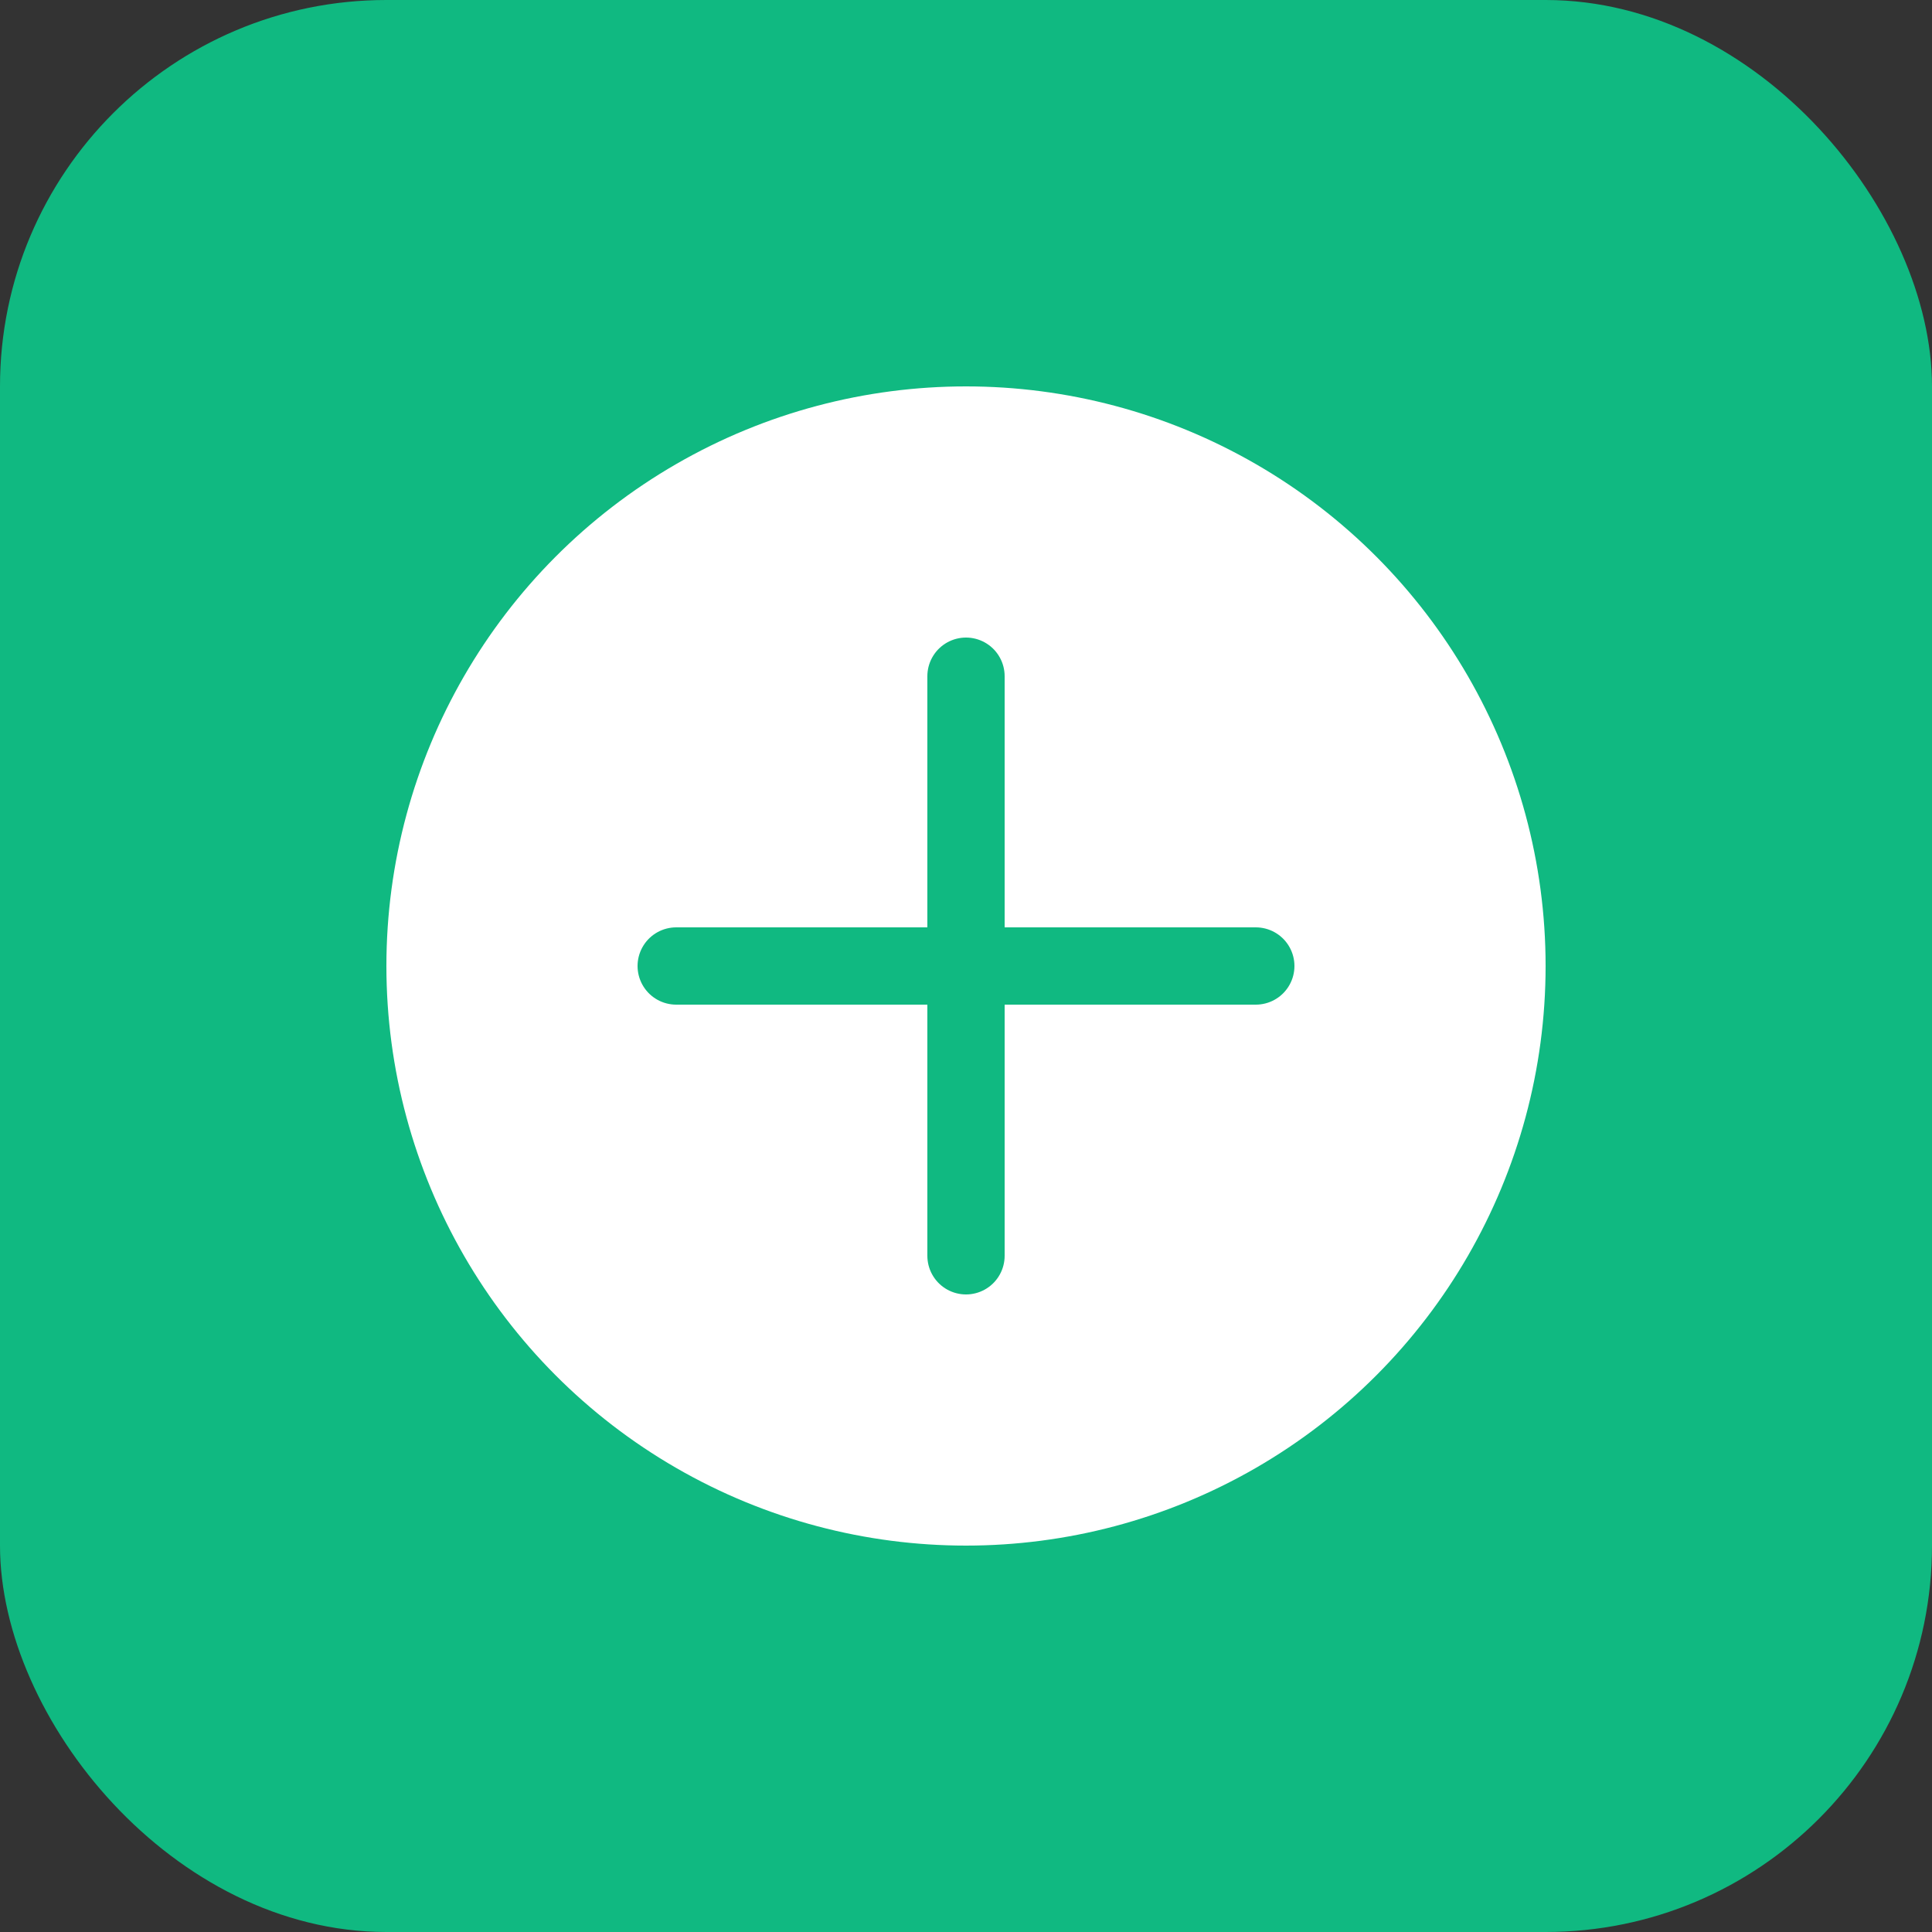 <svg width="100" height="100" viewBox="0 0 100 100" fill="none" xmlns="http://www.w3.org/2000/svg">
  <rect x="0" y="0" width="100" height="100" fill="#333333" stroke="none"/>
  <rect width="100" height="100" rx="20" fill="#10B981"/>
  <circle cx="50" cy="50" r="30" fill="white"/>
  <path d="M35 50h30M50 35v30" stroke="#10B981" stroke-width="4" stroke-linecap="round"/>
</svg>
